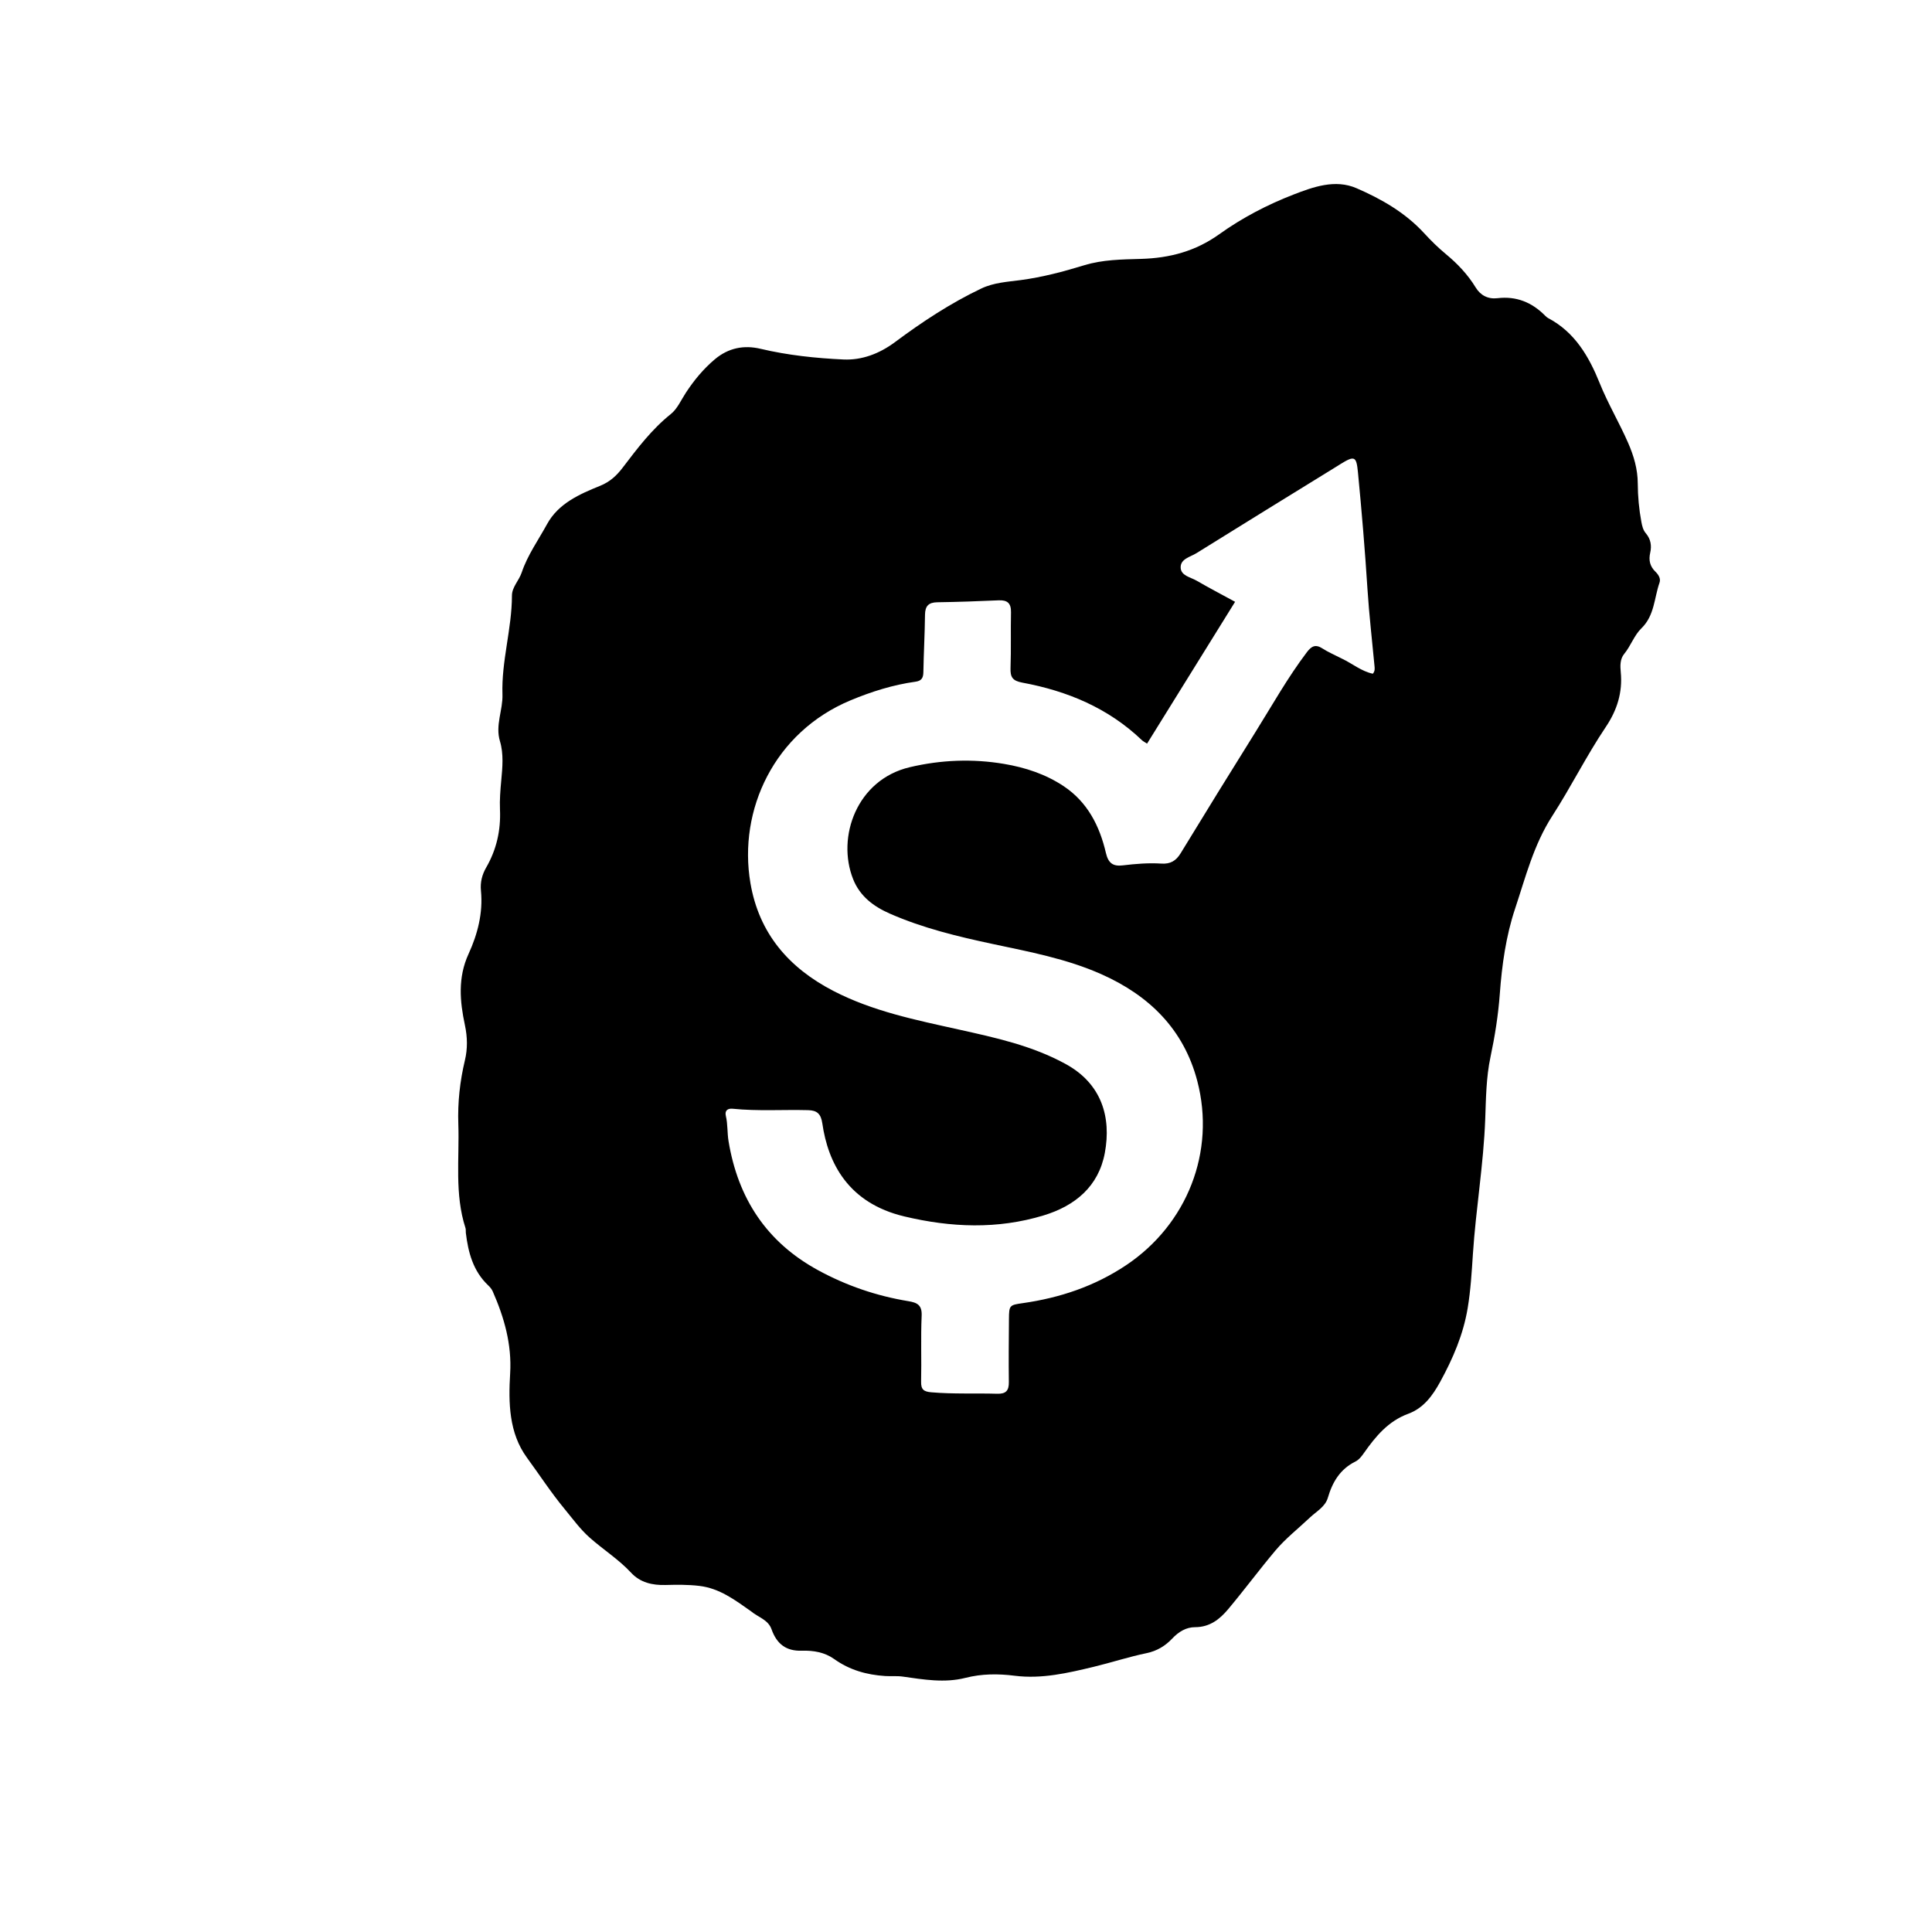 <svg version="1.1" id="Layer_1" xmlns="http://www.w3.org/2000/svg" xmlns:xlink="http://www.w3.org/1999/xlink" x="0px" y="0px"
	 width="100%" viewBox="0 0 1024 1024" enable-background="new 0 0 1024 1024" xml:space="preserve">
<path fill="#000000" opacity="1" stroke="none" 
	d="
M398.016,853.985 
	C389.421,847.926 381.322,841.832 370.681,840.561 
	C364.675,839.844 358.697,839.921 352.722,840.078 
	C345.711,840.262 339.326,838.79 334.499,833.583 
	C327.887,826.452 319.657,821.311 312.466,814.903 
	C307.443,810.426 303.573,805.027 299.331,799.903 
	C292.115,791.186 285.936,781.678 279.282,772.577 
	C269.733,759.516 269.453,743.572 270.391,727.926 
	C271.313,712.531 267.242,698.271 261.138,684.419 
	C260.617,683.237 259.686,682.16 258.734,681.256 
	C250.748,673.671 248.149,663.822 246.898,653.393 
	C246.799,652.567 246.973,651.673 246.724,650.906 
	C240.857,632.853 243.55,614.206 242.921,595.799 
	C242.53,584.36 243.751,573.11 246.429,561.893 
	C247.848,555.952 247.8,549.796 246.402,543.271 
	C243.737,530.837 242.573,518.153 248.329,505.628 
	C253.131,495.178 256.06,483.903 254.916,472.131 
	C254.475,467.587 255.496,463.609 257.701,459.783 
	C263.172,450.291 265.483,440.089 265,429.139 
	C264.774,423.992 265.199,418.835 265.673,413.677 
	C266.313,406.722 267.016,399.611 264.975,392.808 
	C262.424,384.31 266.588,376.357 266.311,368.085 
	C265.72,350.402 271.321,333.311 271.339,315.652 
	C271.344,311.2 275.087,307.696 276.528,303.4 
	C279.606,294.216 285.341,286.241 289.96,277.788 
	C295.952,266.822 307.195,261.894 318.154,257.457 
	C323.308,255.37 326.859,252.026 329.977,247.94 
	C337.743,237.762 345.379,227.578 355.546,219.459 
	C359.025,216.68 361.001,211.985 363.56,208.097 
	C367.875,201.541 372.767,195.586 378.832,190.466 
	C386.107,184.324 394.357,182.799 403.108,184.87 
	C417.598,188.3 432.383,189.858 447.083,190.531 
	C456.65,190.969 465.964,187.585 474.373,181.319 
	C488.758,170.6 503.802,160.687 520.108,152.919 
	C526.751,149.754 534.001,149.383 541.025,148.447 
	C552.496,146.917 563.577,143.984 574.555,140.618 
	C584.449,137.583 594.658,137.515 604.737,137.221 
	C619.984,136.776 633.592,133.203 646.294,124.103 
	C658.308,115.496 671.66,108.523 685.444,103.175 
	C695.985,99.086 707.649,94.848 718.948,99.739 
	C732.196,105.473 744.801,112.683 754.819,123.589 
	C758.413,127.503 762.232,131.272 766.323,134.655 
	C772.539,139.795 777.955,145.503 782.179,152.425 
	C784.703,156.561 788.74,158.645 793.669,158.052 
	C803.713,156.844 811.971,160.259 818.949,167.307 
	C819.416,167.778 819.917,168.264 820.495,168.567 
	C834.699,176.022 842.195,188.988 847.854,203.045 
	C852.225,213.9 858.199,223.919 862.877,234.595 
	C865.933,241.569 868.023,248.621 868.049,256.277 
	C868.072,263.113 868.715,269.911 869.967,276.638 
	C870.365,278.771 870.865,280.943 872.311,282.632 
	C874.932,285.694 875.502,289.23 874.647,292.956 
	C873.745,296.889 874.474,300.157 877.402,302.998 
	C879.007,304.554 880.349,306.649 879.583,308.826 
	C876.713,316.989 876.972,326.234 869.977,333.021 
	C866.132,336.75 864.354,342.33 860.841,346.6 
	C858.629,349.288 858.708,352.878 859.03,356.222 
	C860.063,366.977 857.125,376.36 851.053,385.385 
	C840.838,400.569 832.672,417.095 822.772,432.412 
	C812.85,447.764 808.591,464.935 803.022,481.635 
	C798.206,496.08 796.055,511.387 794.929,526.757 
	C794.104,538.018 792.323,549.22 789.972,560.314 
	C787.685,571.102 787.603,582.184 787.202,593.108 
	C786.322,617.106 782.238,640.763 780.67,664.643 
	C780.038,674.264 779.49,683.747 777.902,693.311 
	C775.561,707.408 770.075,720.055 763.337,732.382 
	C759.336,739.701 754.48,746.362 746.43,749.314 
	C735.757,753.23 729.12,761.325 722.93,770.101 
	C721.669,771.889 720.317,773.694 718.371,774.66 
	C710.294,778.672 706.228,785.495 703.781,793.871 
	C702.383,798.653 697.638,801.146 694.239,804.369 
	C688.137,810.157 681.424,815.372 676.004,821.809 
	C667.439,831.983 659.515,842.696 650.967,852.886 
	C646.494,858.218 641.231,862.435 633.408,862.438 
	C628.747,862.44 624.736,864.814 621.291,868.48 
	C617.685,872.317 613.261,875.056 607.682,876.208 
	C598.257,878.155 589.063,881.188 579.694,883.442 
	C565.957,886.747 552.123,889.988 537.855,888.182 
	C529,887.062 520.397,887.09 511.675,889.308 
	C500.654,892.111 489.529,890.2 478.544,888.639 
	C475.351,888.185 472.262,888.534 469.131,888.328 
	C459.297,887.682 450.302,885.159 442.135,879.327 
	C437.175,875.785 431.234,874.709 425.013,874.913 
	C416.772,875.182 411.722,871.448 408.934,863.556 
	C407.122,858.428 401.908,857.243 398.016,853.985 
M711.299,349.117 
	C716.782,351.711 721.57,355.804 727.626,357.087 
	C728.838,355.664 728.638,354.319 728.517,353.009 
	C727.258,339.445 725.663,325.902 724.794,312.313 
	C723.467,291.581 721.733,270.89 719.732,250.217 
	C718.922,241.847 717.941,241.382 710.59,245.902 
	C709.88,246.338 709.183,246.794 708.474,247.231 
	C683.672,262.537 658.837,277.791 634.106,293.211 
	C630.882,295.221 625.61,296.196 625.774,300.849 
	C625.927,305.175 631.029,305.914 634.226,307.769 
	C640.79,311.578 647.524,315.092 654.626,318.966 
	C638.879,344.336 623.477,369.151 607.963,394.147 
	C606.598,393.241 605.833,392.88 605.253,392.325 
	C587.427,375.267 565.662,366.215 541.835,361.807 
	C536.591,360.836 535.43,358.83 535.601,354.024 
	C535.949,344.204 535.636,334.362 535.845,324.535 
	C535.947,319.754 533.972,317.968 529.267,318.186 
	C518.456,318.684 507.636,319.047 496.816,319.212 
	C492.147,319.283 490.32,321.204 490.27,325.866 
	C490.161,336.019 489.577,346.167 489.405,356.321 
	C489.353,359.371 488.351,360.886 485.257,361.314 
	C473.321,362.962 461.93,366.561 450.833,371.179 
	C410.436,387.988 391.14,429.3 397.739,468.041 
	C402.278,494.69 418.026,512.93 441.642,525.174 
	C462.606,536.043 485.441,540.611 508.152,545.665 
	C527.625,549.999 546.996,554.171 564.861,563.965 
	C583.98,574.447 589.062,592.201 585.593,610.998 
	C582.303,628.831 569.836,639.12 553.131,644.195 
	C528.637,651.635 504.076,650.627 479.278,644.723 
	C449.595,637.655 438.891,616.484 435.859,595.479 
	C435.104,590.251 432.957,588.527 428.322,588.406 
	C415.006,588.059 401.668,589.013 388.365,587.657 
	C385.798,587.395 384.013,588.492 384.721,591.481 
	C385.764,595.879 385.406,600.391 386.144,604.851 
	C391.157,635.18 406.291,658.332 433.542,673.206 
	C448.588,681.419 464.569,686.872 481.445,689.643 
	C486.09,690.406 488.749,691.663 488.495,697.346 
	C487.977,708.989 488.469,720.674 488.206,732.333 
	C488.112,736.51 489.644,737.601 493.616,737.944 
	C505.266,738.951 516.923,738.372 528.568,738.714 
	C533.179,738.849 534.769,737.029 534.709,732.548 
	C534.561,721.385 534.678,710.217 534.764,699.053 
	C534.82,691.815 535.077,691.693 542.118,690.688 
	C561.801,687.88 580.212,681.728 596.895,670.565 
	C629.181,648.965 644.43,610.425 634.577,572.905 
	C627.375,545.476 609.044,527.577 583.635,516.301 
	C565.247,508.142 545.603,504.475 526.1,500.319 
	C507.546,496.364 489.13,491.918 471.678,484.261 
	C463.053,480.477 455.792,475.095 452.167,465.953 
	C443.313,443.624 454.118,413.234 482.205,406.628 
	C498.78,402.73 515.449,402.065 532.164,404.881 
	C543.373,406.769 554.168,410.3 563.748,416.675 
	C576.439,425.12 582.83,437.797 586.159,452.092 
	C587.419,457.501 589.928,459.292 595.108,458.666 
	C601.893,457.845 608.733,457.282 615.553,457.721 
	C620.303,458.027 623.29,456.304 625.753,452.266 
	C638.848,430.795 652.061,409.394 665.382,388.062 
	C674.286,373.802 682.501,359.1 692.689,345.653 
	C695.099,342.473 697.237,341.315 700.907,343.692 
	C703.967,345.674 707.391,347.094 711.299,349.117 
z"/>
</svg>